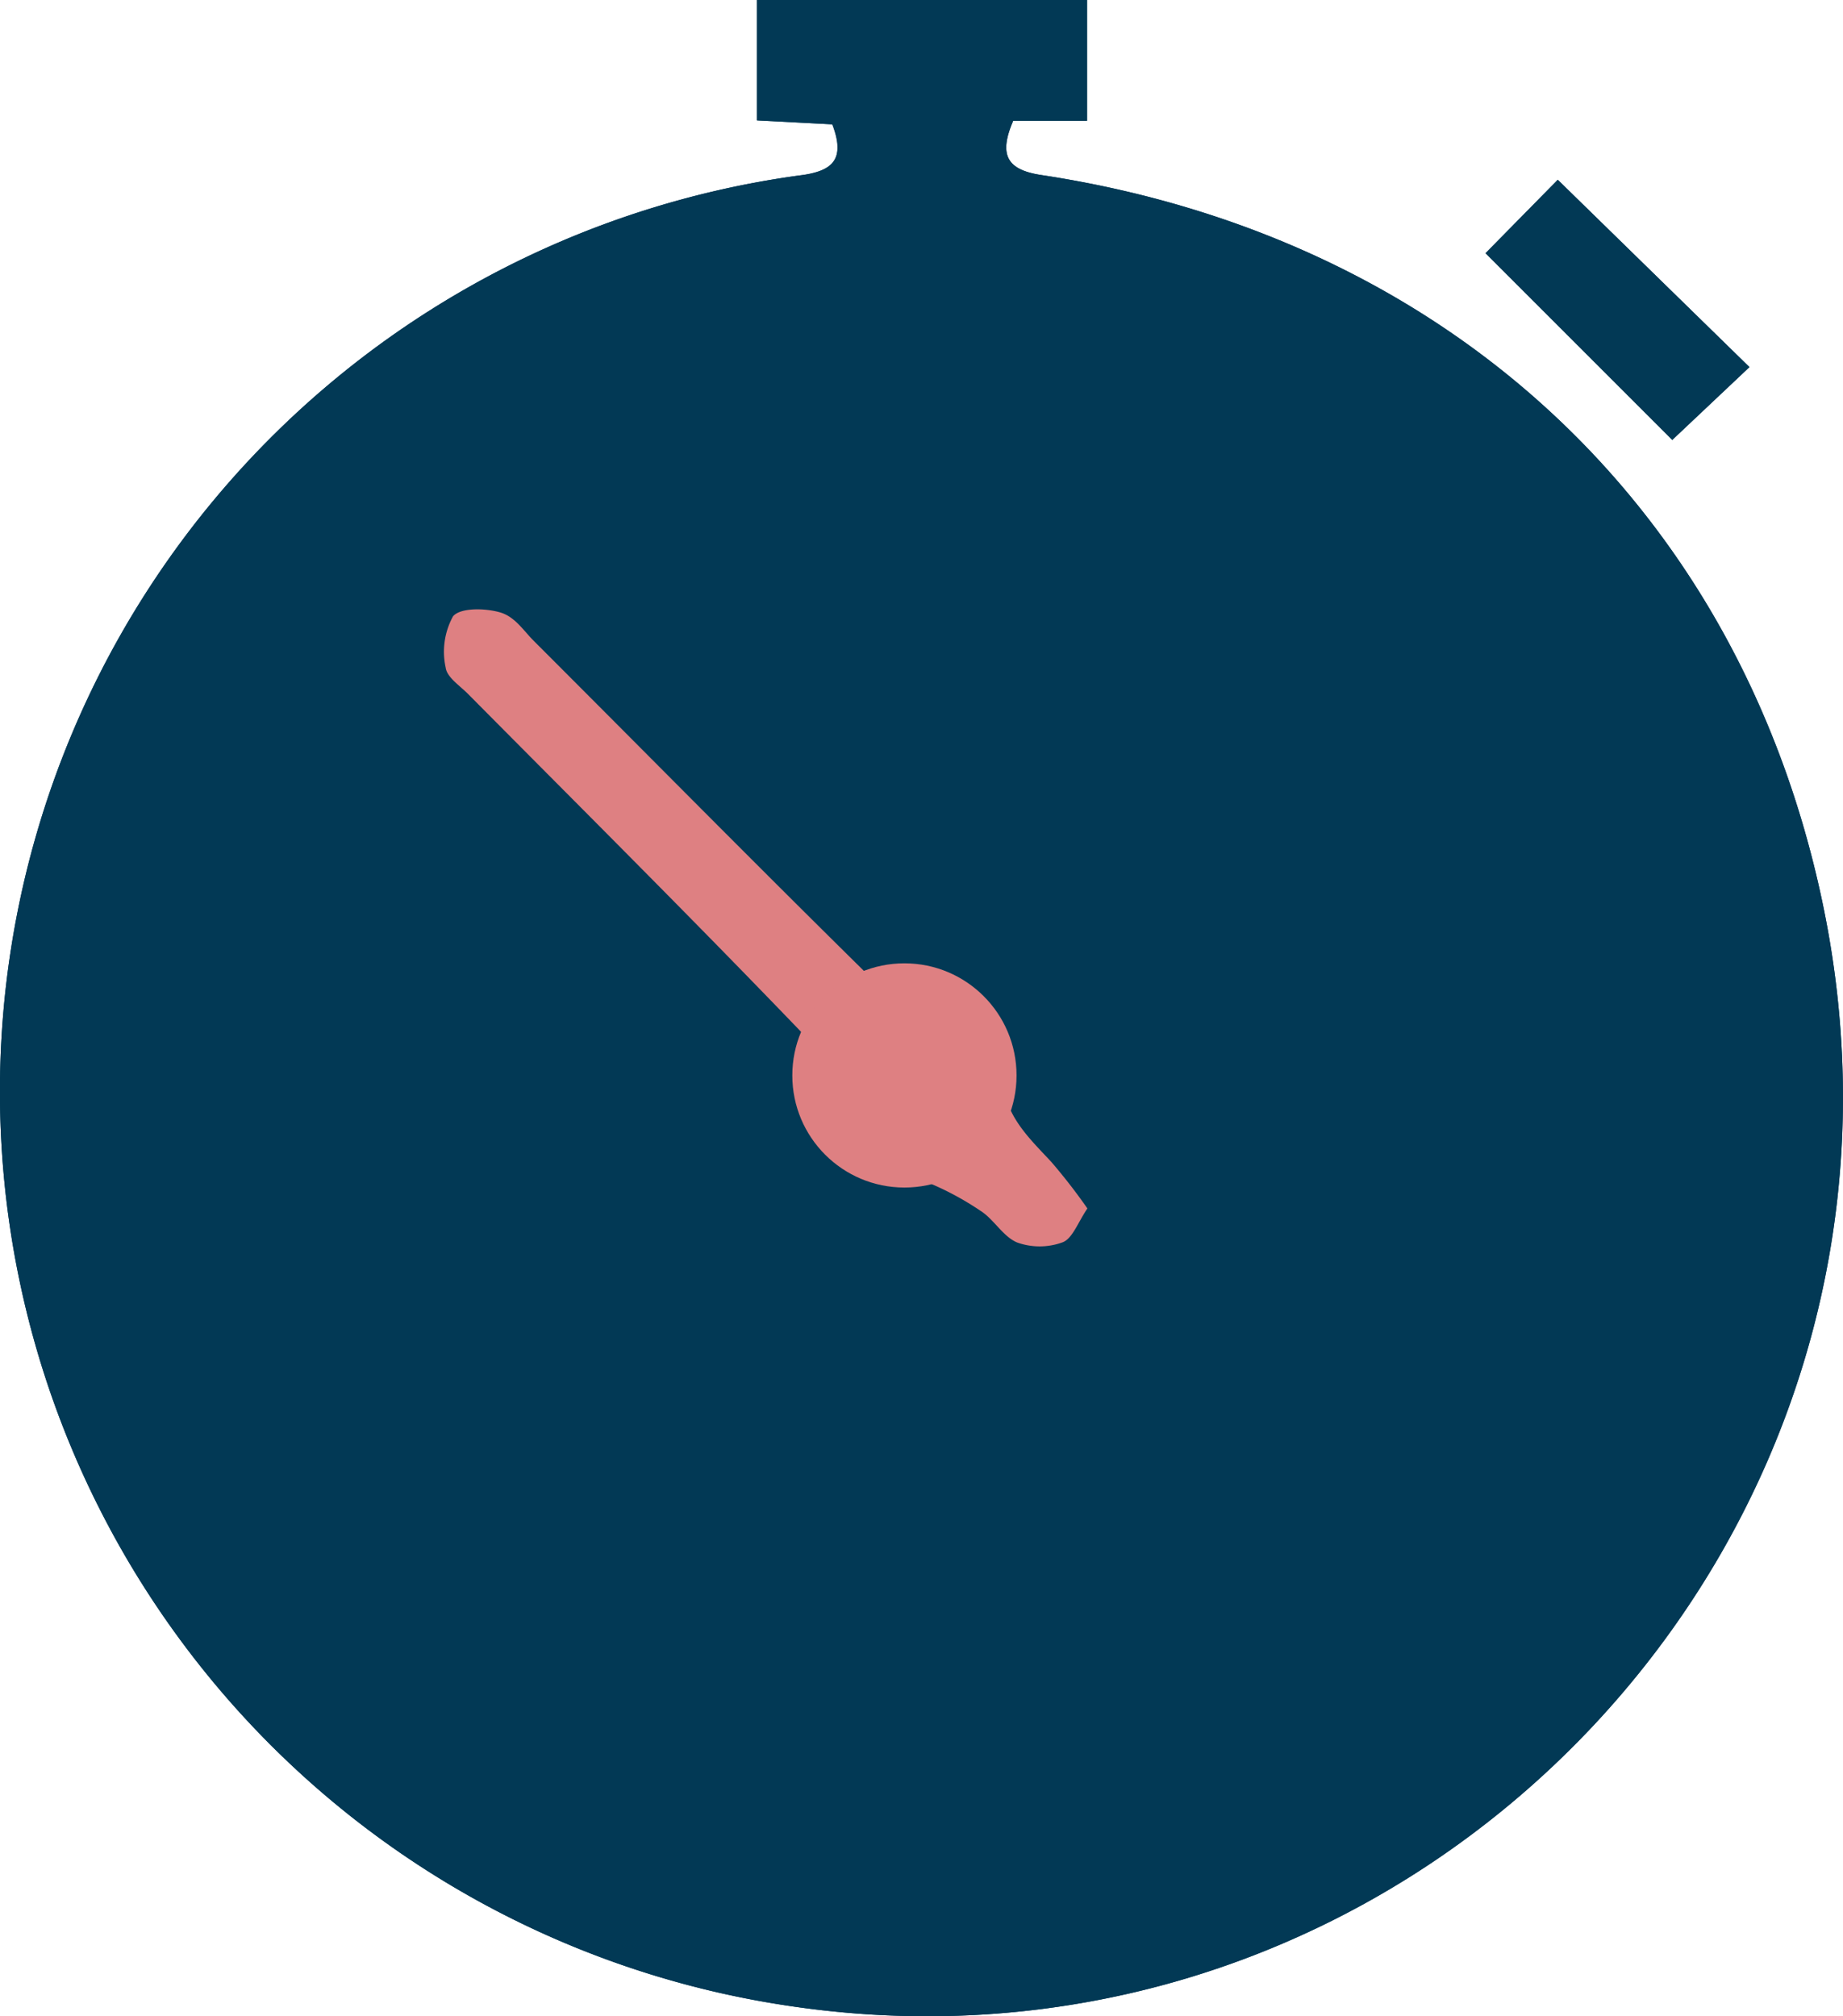 <svg id="Layer_1" data-name="Layer 1" xmlns="http://www.w3.org/2000/svg" viewBox="0 0 93.37 102.16"><defs><style>.cls-1{fill:#023955;}.cls-2{fill:#de8082;}</style></defs><title>time</title><path class="cls-1" d="M80.91,22.29H64.2v6.1l3.82.2c.67,1.8,0,2.37-1.68,2.59a46.84,46.84,0,0,0-.88,92.69c32.18,5.06,59.64-23.83,52.65-56.13-4.32-20-19.26-33.51-39.51-36.58-1.72-.26-2.19-1-1.43-2.75h3.74ZM101.1,35.12l9.46,9.46,3.91-3.69-9.71-9.49Z" transform="translate(-25.84 -22.29)"/><path class="cls-1" d="M80.91,22.29v6.12H77.17c-.76,1.78-.29,2.49,1.43,2.75,20.25,3.07,35.19,16.6,39.51,36.58,7,32.3-20.47,61.19-52.65,56.13a46.84,46.84,0,0,1,.88-92.69C68,31,68.69,30.39,68,28.59l-3.82-.2v-6.1Zm0,61.23a29.68,29.68,0,0,0-1.8-2.36c-1.21-1.3-2.44-2.41-2.52-4.52-.08-1.86-1.64-2.87-3.52-3.32A6.75,6.75,0,0,1,70,71.87c-5.77-5.65-11.44-11.4-17.15-17.11-.53-.53-1.05-1.26-1.7-1.44s-2-.25-2.39.2a3.73,3.73,0,0,0-.37,2.6c.06.49.73.92,1.15,1.35C55.31,63.26,61.08,69,66.75,74.87a7.27,7.27,0,0,1,1.58,3.22,4.88,4.88,0,0,0,3.74,3.78,14.89,14.89,0,0,1,3.43,1.72c.69.43,1.14,1.3,1.86,1.61a3.37,3.37,0,0,0,2.3,0C80.17,85.06,80.44,84.24,80.93,83.52Z" transform="translate(-25.84 -22.29)"/><path class="cls-1" d="M101.1,35.12l3.66-3.72,9.71,9.49-3.91,3.69Z" transform="translate(-25.84 -22.29)"/><path class="cls-2" d="M80.93,83.52c-.49.72-.76,1.54-1.27,1.72a3.37,3.37,0,0,1-2.3,0c-.72-.31-1.17-1.18-1.86-1.61a14.89,14.89,0,0,0-3.43-1.72,4.88,4.88,0,0,1-3.74-3.78,7.27,7.27,0,0,0-1.58-3.22C61.08,69,55.31,63.26,49.57,57.47c-.42-.43-1.09-.86-1.15-1.35a3.73,3.73,0,0,1,.37-2.6c.37-.45,1.64-.42,2.39-.2s1.17.91,1.7,1.44C58.59,60.47,64.26,66.22,70,71.87a6.75,6.75,0,0,0,3.06,1.45c1.88.45,3.44,1.46,3.52,3.32.08,2.11,1.31,3.22,2.52,4.52A29.68,29.68,0,0,1,80.93,83.52Z" transform="translate(-25.84 -22.29)"/><circle class="cls-2" cx="45.82" cy="54.49" r="5.68"/></svg>